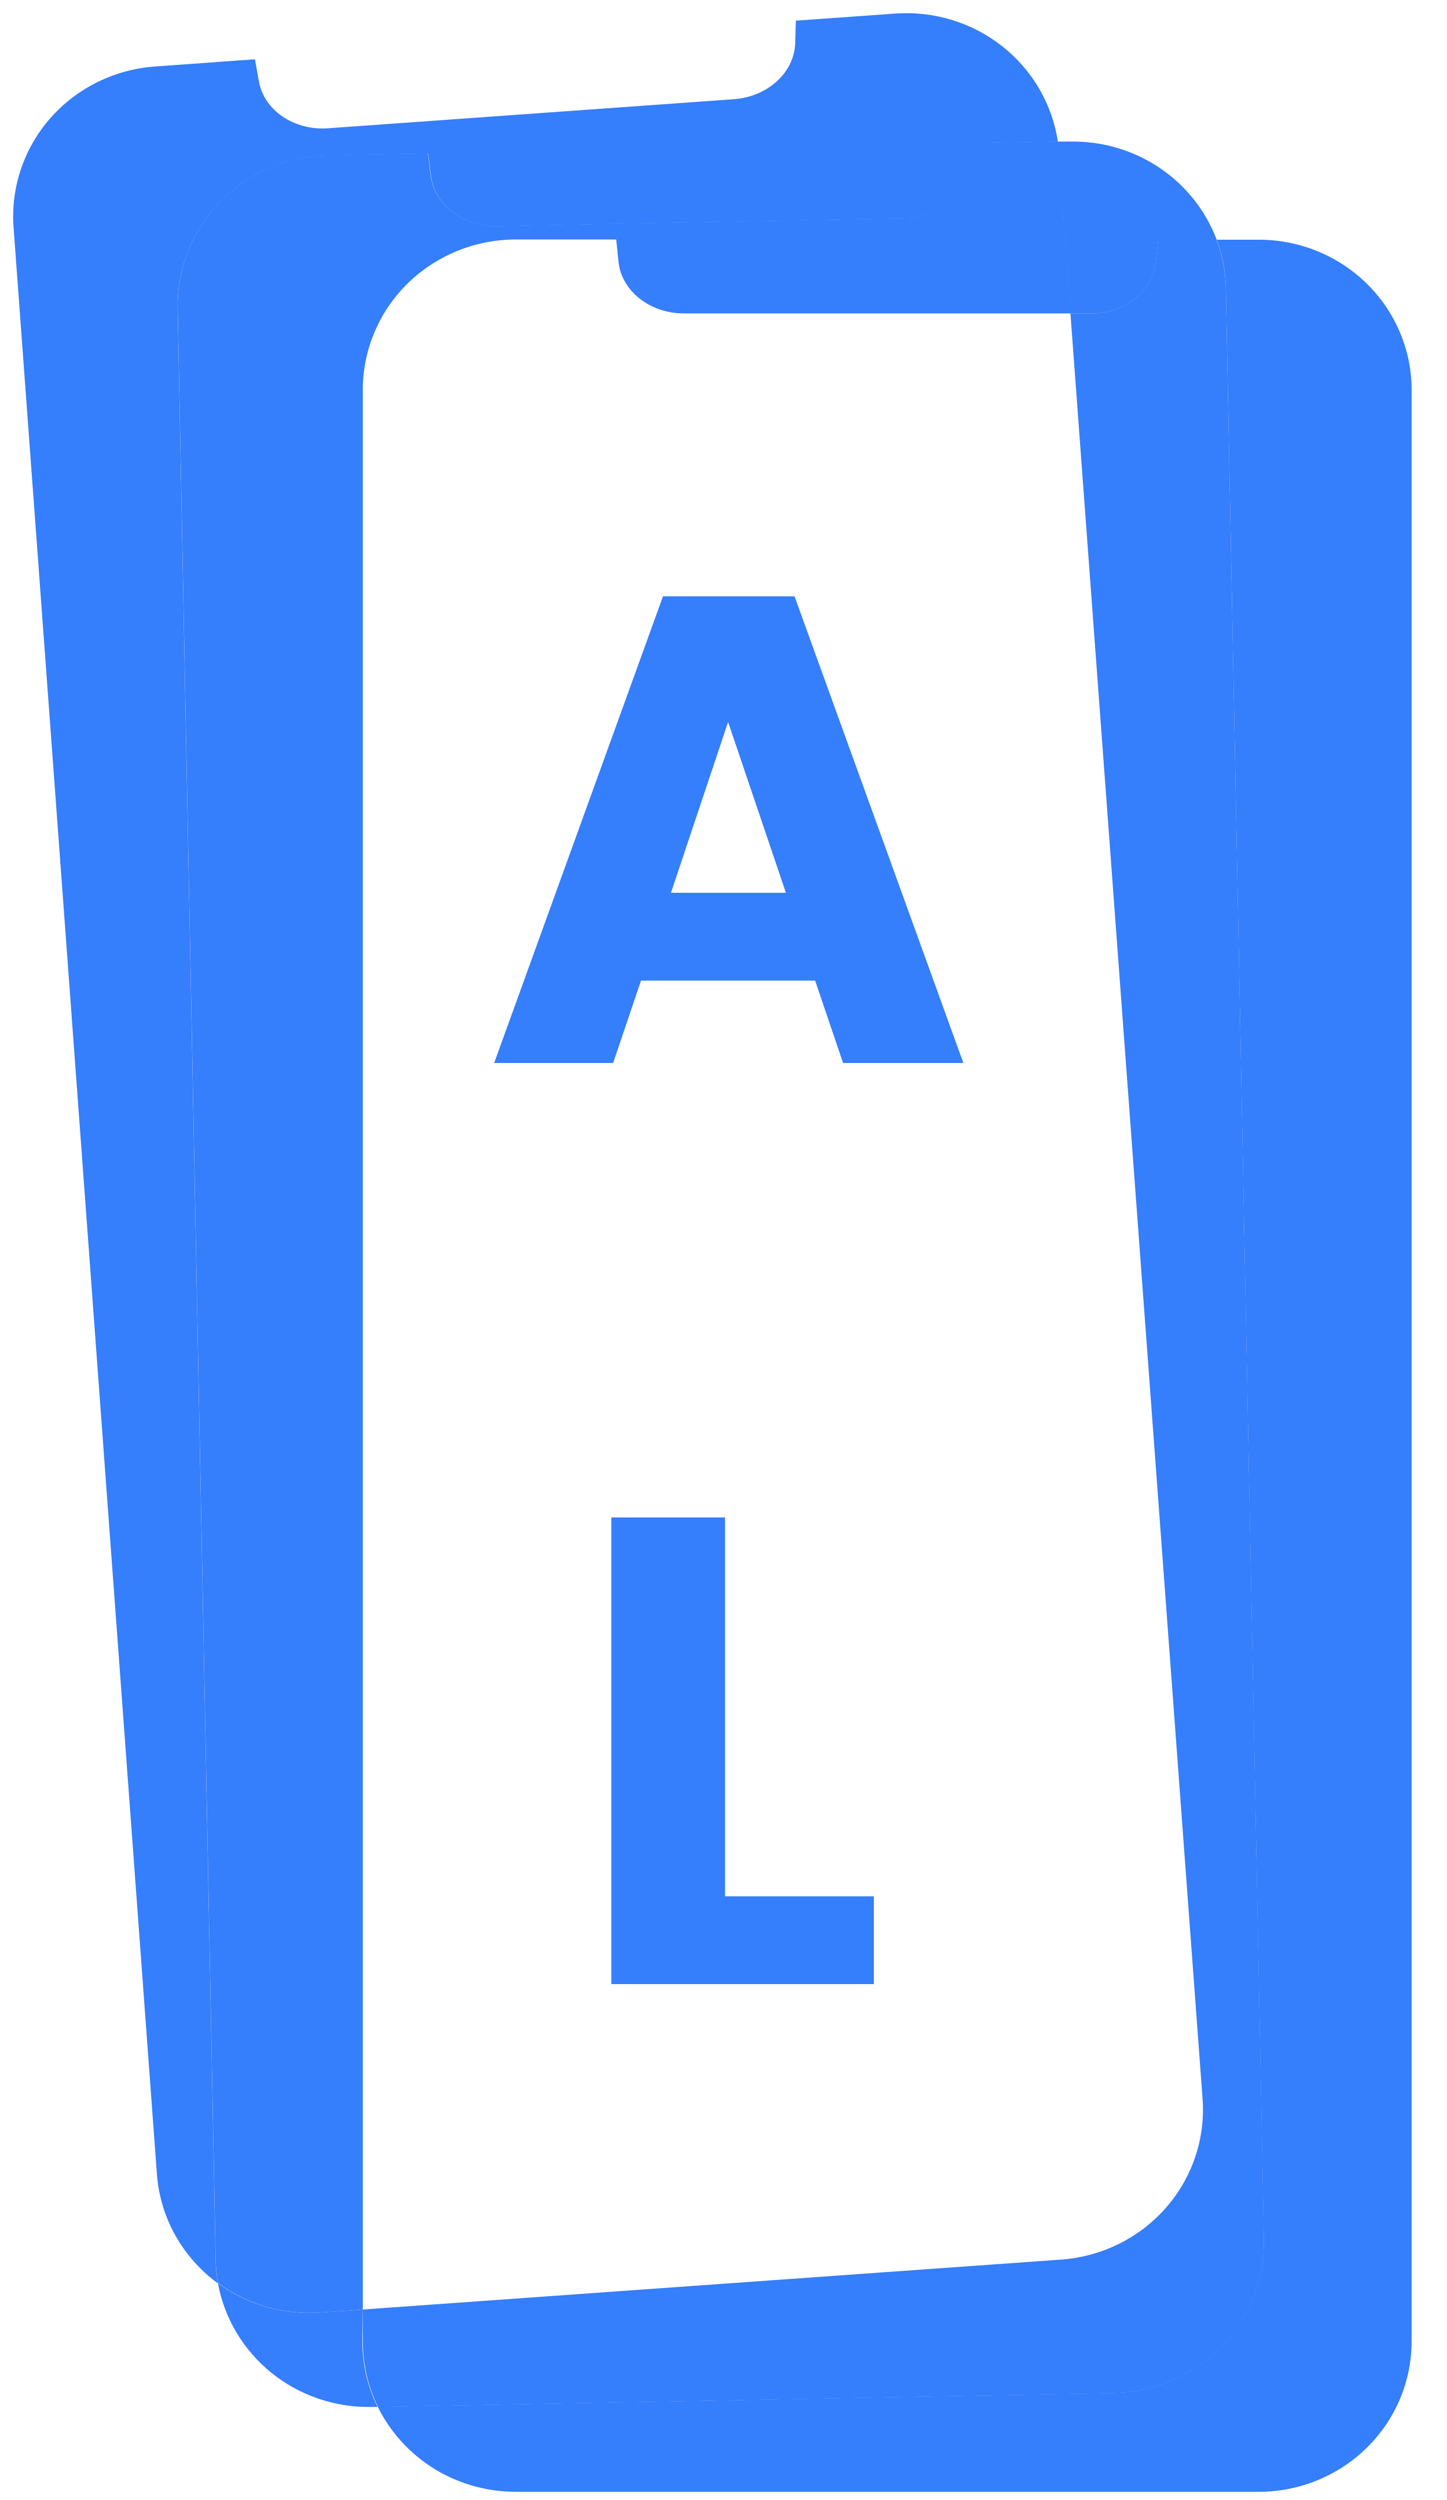 <svg width="22" height="38" viewBox="0 0 22 38" fill="none" xmlns="http://www.w3.org/2000/svg">
<path d="M19.136 3.643H18.498C18.587 3.881 18.634 4.133 18.638 4.387L19.215 34.047C19.226 34.652 18.992 35.236 18.565 35.672C18.138 36.108 17.553 36.36 16.937 36.372L5.744 36.582C5.934 36.969 6.232 37.295 6.602 37.524C6.972 37.752 7.4 37.873 7.837 37.874H19.136C19.753 37.874 20.345 37.633 20.781 37.204C21.217 36.776 21.462 36.194 21.462 35.588V5.925C21.462 5.32 21.216 4.739 20.78 4.311C20.344 3.883 19.753 3.643 19.136 3.643Z" fill="#357EFC"/>
<path d="M5.516 35.103L4.87 35.149C4.313 35.19 3.76 35.031 3.313 34.702C3.411 35.236 3.698 35.718 4.124 36.063C4.55 36.408 5.088 36.593 5.64 36.584H5.741C5.588 36.274 5.509 35.935 5.51 35.59L5.516 35.103Z" fill="#357EFC"/>
<path d="M16.277 4.767H16.58C17.096 4.767 17.527 4.428 17.574 3.985L17.61 3.643H18.498C18.33 3.198 18.026 2.816 17.627 2.549C17.229 2.282 16.755 2.143 16.273 2.152H16.075C16.084 2.206 16.09 2.26 16.094 2.314L16.277 4.767Z" fill="#357EFC"/>
<path d="M19.217 34.047L18.638 4.387C18.633 4.133 18.585 3.881 18.496 3.643H17.608L17.572 3.985C17.525 4.428 17.094 4.767 16.578 4.767H16.275L18.284 31.902C18.328 32.506 18.127 33.102 17.724 33.559C17.322 34.017 16.751 34.299 16.137 34.344L5.517 35.103V35.59C5.516 35.934 5.595 36.274 5.747 36.584L16.94 36.374C17.556 36.361 18.141 36.109 18.568 35.673C18.995 35.237 19.228 34.652 19.217 34.047Z" fill="#357EFC"/>
<path d="M2.701 4.686C2.69 4.081 2.925 3.496 3.353 3.06C3.781 2.623 4.368 2.372 4.984 2.361L6.509 2.332L6.552 2.673C6.608 3.115 7.045 3.447 7.563 3.437L13.747 3.321C14.263 3.311 14.688 2.964 14.725 2.52L14.755 2.178L16.084 2.153C15.998 1.583 15.697 1.065 15.239 0.704C14.782 0.343 14.202 0.165 13.617 0.206L12.1 0.314L12.09 0.658C12.075 1.103 11.671 1.472 11.156 1.508L4.986 1.95C4.471 1.986 4.016 1.678 3.937 1.24L3.876 0.901L2.353 1.011C1.739 1.056 1.169 1.338 0.766 1.795C0.364 2.253 0.162 2.849 0.206 3.452L2.385 33.038C2.408 33.366 2.503 33.684 2.663 33.972C2.824 34.26 3.045 34.51 3.313 34.706C3.293 34.588 3.281 34.469 3.278 34.35L2.701 4.686Z" fill="#357EFC"/>
<path d="M4.87 35.149L5.516 35.103V5.925C5.516 5.319 5.761 4.738 6.197 4.309C6.634 3.881 7.225 3.64 7.842 3.64H9.369L9.404 3.982C9.452 4.425 9.883 4.764 10.398 4.764H16.28L16.098 2.312C16.098 2.258 16.088 2.204 16.08 2.15L14.751 2.175L14.721 2.517C14.684 2.961 14.259 3.312 13.743 3.318L7.559 3.434C7.043 3.444 6.605 3.112 6.548 2.67L6.505 2.329L4.98 2.358C4.364 2.371 3.779 2.622 3.352 3.058C2.925 3.494 2.691 4.078 2.702 4.683L3.279 34.343C3.282 34.462 3.294 34.581 3.314 34.699C3.76 35.029 4.313 35.189 4.87 35.149Z" fill="#357EFC"/>
<path d="M12.393 14.904H9.746L9.322 16.157H7.513L10.08 9.064H12.08L14.647 16.157H12.818L12.393 14.904ZM11.949 13.57L11.07 10.974L10.201 13.57H11.949ZM11.023 28.823H13.286V30.157H9.295V23.064H11.023V28.823Z" fill="#357EFC"/>
</svg>
